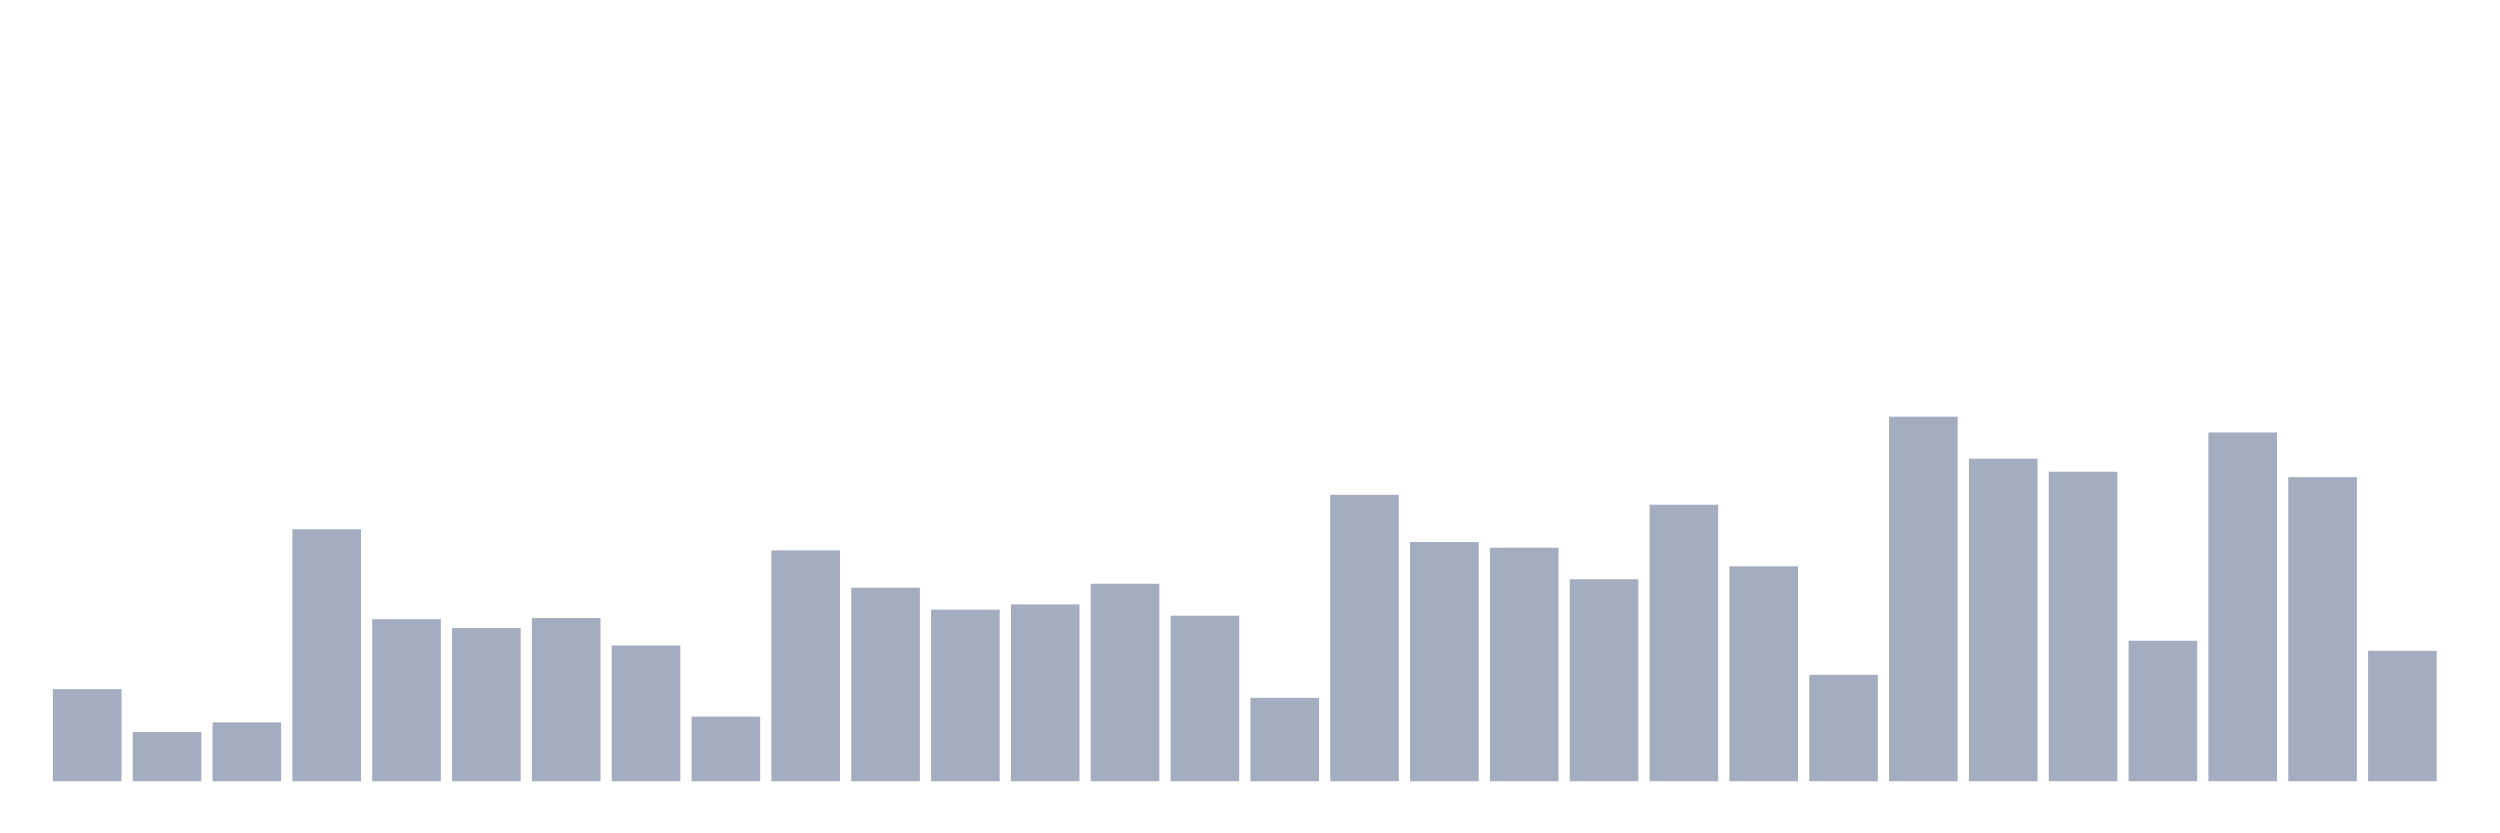 <svg xmlns="http://www.w3.org/2000/svg" viewBox="0 0 480 160"><g transform="translate(10,10)"><rect class="bar" x="0.153" width="13.175" y="122.309" height="17.691" fill="rgb(164,173,192)"></rect><rect class="bar" x="15.482" width="13.175" y="130.539" height="9.461" fill="rgb(164,173,192)"></rect><rect class="bar" x="30.81" width="13.175" y="128.691" height="11.309" fill="rgb(164,173,192)"></rect><rect class="bar" x="46.138" width="13.175" y="91.609" height="48.391" fill="rgb(164,173,192)"></rect><rect class="bar" x="61.466" width="13.175" y="108.881" height="31.119" fill="rgb(164,173,192)"></rect><rect class="bar" x="76.794" width="13.175" y="110.581" height="29.419" fill="rgb(164,173,192)"></rect><rect class="bar" x="92.123" width="13.175" y="108.659" height="31.341" fill="rgb(164,173,192)"></rect><rect class="bar" x="107.451" width="13.175" y="113.932" height="26.068" fill="rgb(164,173,192)"></rect><rect class="bar" x="122.779" width="13.175" y="127.582" height="12.418" fill="rgb(164,173,192)"></rect><rect class="bar" x="138.107" width="13.175" y="95.674" height="44.326" fill="rgb(164,173,192)"></rect><rect class="bar" x="153.436" width="13.175" y="102.844" height="37.156" fill="rgb(164,173,192)"></rect><rect class="bar" x="168.764" width="13.175" y="107.057" height="32.943" fill="rgb(164,173,192)"></rect><rect class="bar" x="184.092" width="13.175" y="106.047" height="33.953" fill="rgb(164,173,192)"></rect><rect class="bar" x="199.42" width="13.175" y="102.08" height="37.92" fill="rgb(164,173,192)"></rect><rect class="bar" x="214.748" width="13.175" y="108.215" height="31.785" fill="rgb(164,173,192)"></rect><rect class="bar" x="230.077" width="13.175" y="123.985" height="16.015" fill="rgb(164,173,192)"></rect><rect class="bar" x="245.405" width="13.175" y="85.005" height="54.995" fill="rgb(164,173,192)"></rect><rect class="bar" x="260.733" width="13.175" y="94.073" height="45.927" fill="rgb(164,173,192)"></rect><rect class="bar" x="276.061" width="13.175" y="95.157" height="44.843" fill="rgb(164,173,192)"></rect><rect class="bar" x="291.39" width="13.175" y="101.218" height="38.782" fill="rgb(164,173,192)"></rect><rect class="bar" x="306.718" width="13.175" y="86.902" height="53.098" fill="rgb(164,173,192)"></rect><rect class="bar" x="322.046" width="13.175" y="98.729" height="41.271" fill="rgb(164,173,192)"></rect><rect class="bar" x="337.374" width="13.175" y="119.574" height="20.426" fill="rgb(164,173,192)"></rect><rect class="bar" x="352.702" width="13.175" y="70" height="70" fill="rgb(164,173,192)"></rect><rect class="bar" x="368.031" width="13.175" y="78.057" height="61.943" fill="rgb(164,173,192)"></rect><rect class="bar" x="383.359" width="13.175" y="80.57" height="59.43" fill="rgb(164,173,192)"></rect><rect class="bar" x="398.687" width="13.175" y="113.02" height="26.98" fill="rgb(164,173,192)"></rect><rect class="bar" x="414.015" width="13.175" y="73.031" height="66.969" fill="rgb(164,173,192)"></rect><rect class="bar" x="429.344" width="13.175" y="81.605" height="58.395" fill="rgb(164,173,192)"></rect><rect class="bar" x="444.672" width="13.175" y="114.967" height="25.033" fill="rgb(164,173,192)"></rect></g></svg>